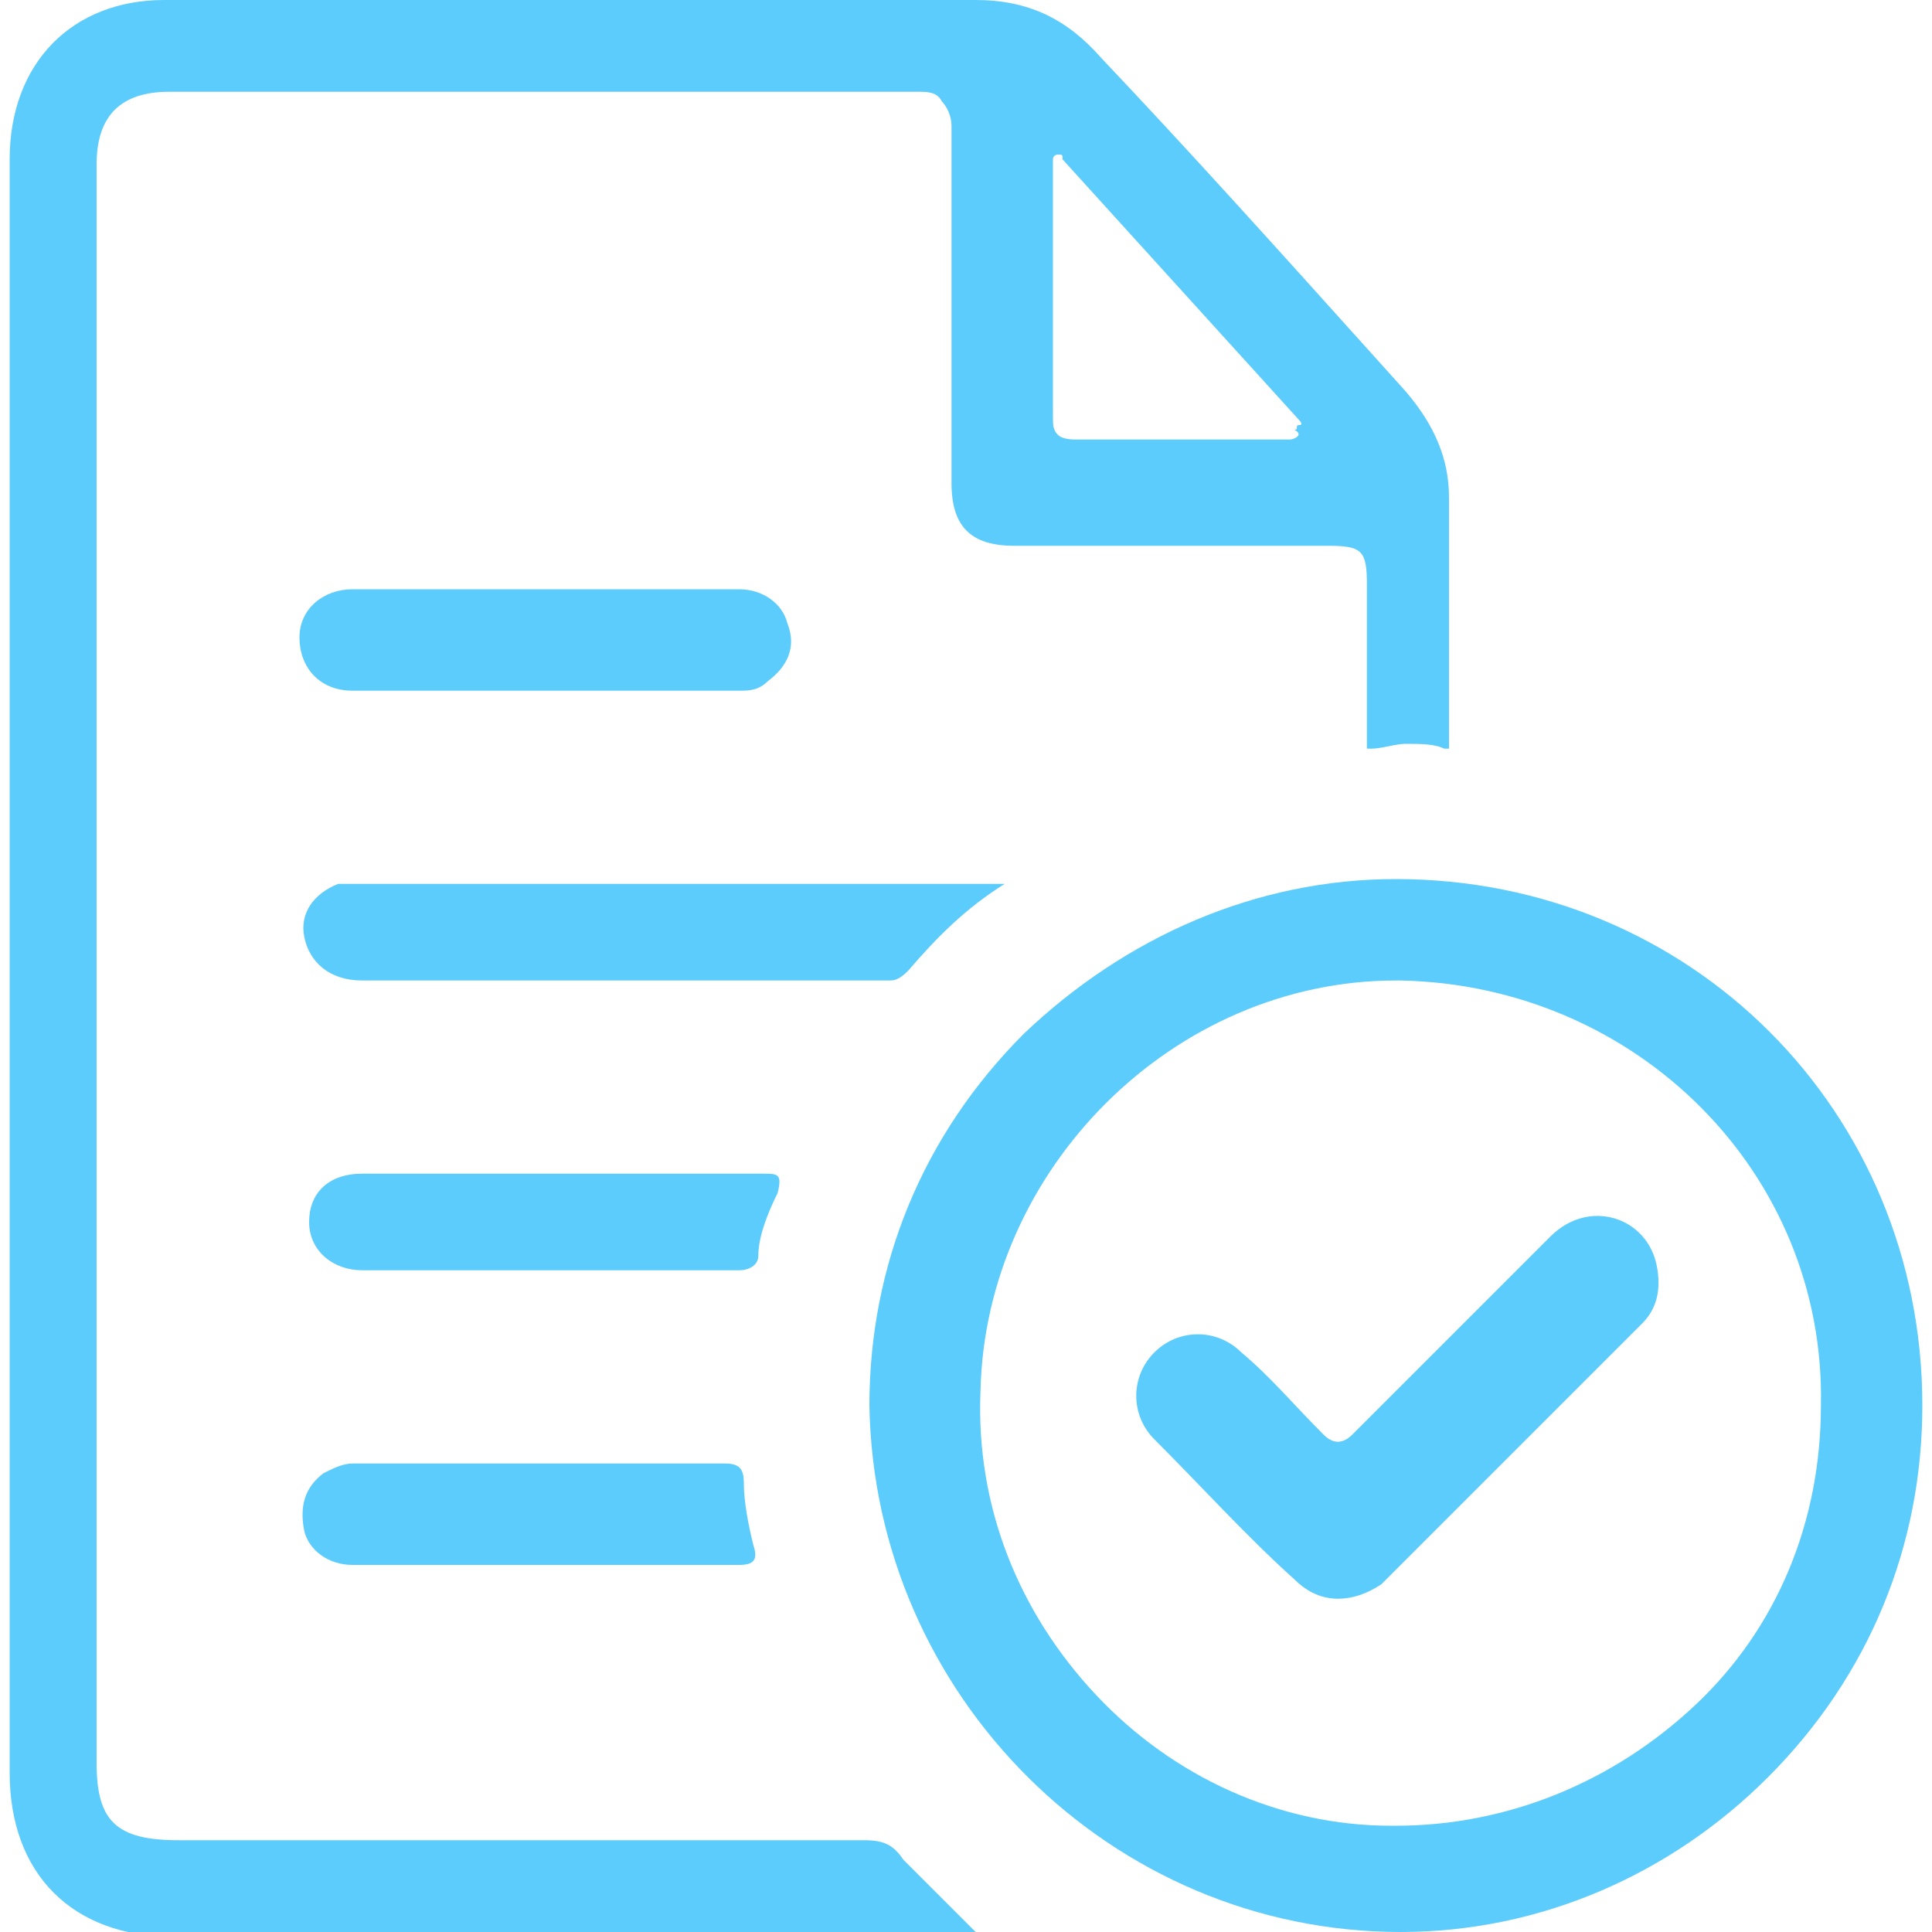 <?xml version="1.0" encoding="utf-8"?>
<!-- Generator: Adobe Illustrator 22.1.0, SVG Export Plug-In . SVG Version: 6.00 Build 0)  -->
<svg version="1.1" id="Layer_1" xmlns="http://www.w3.org/2000/svg" xmlns:xlink="http://www.w3.org/1999/xlink" x="0px" y="0px"
	 viewBox="0 0 40 40" style="enable-background:new 0 0 40 40;" xml:space="preserve">
<style type="text/css">
	.st0{fill:#5cccfc;}
</style>
<g>
	<path class="st0" d="M18.8,20.1c0.6-0.7,1.2-1.3,2-1.8c-0.1,0-0.1,0-0.2,0c-4.4,0-8.8,0-13.2,0c-0.1,0-0.2,0-0.4,0
		c-0.5,0.2-0.8,0.6-0.7,1.1c0.1,0.5,0.5,0.9,1.2,0.9c3.6,0,7.2,0,10.9,0C18.5,20.3,18.6,20.3,18.8,20.1z"/>
	<path class="st0" d="M7.3,12.2c-0.6,0-1.1,0.4-1.1,1s0.4,1.1,1.1,1.1c2.7,0,5.4,0,8,0c0.2,0,0.4,0,0.6-0.2c0.4-0.3,0.6-0.7,0.4-1.2
		c-0.1-0.4-0.5-0.7-1-0.7c-1.4,0-2.7,0-4.1,0l0,0C9.9,12.2,8.6,12.2,7.3,12.2z"/>
	<path class="st0" d="M16.1,24.7c0.1-0.4,0-0.4-0.3-0.4c-1.4,0-2.8,0-4.1,0l0,0c-1.4,0-2.8,0-4.2,0c-0.7,0-1.1,0.4-1.1,1
		s0.5,1,1.1,1c2.6,0,5.2,0,7.8,0c0.2,0,0.4-0.1,0.4-0.3C15.7,25.6,15.9,25.1,16.1,24.7z"/>
	<path class="st0" d="M15.3,32.4c0.3,0,0.4-0.1,0.3-0.4c-0.1-0.4-0.2-0.9-0.2-1.3c0-0.3-0.1-0.4-0.4-0.4c-2.6,0-5.1,0-7.7,0
		c-0.2,0-0.4,0.1-0.6,0.2c-0.4,0.3-0.5,0.7-0.4,1.2c0.1,0.4,0.5,0.7,1,0.7c1.3,0,2.6,0,3.9,0l0,0C12.6,32.4,13.9,32.4,15.3,32.4z"/>
	<path class="st0" d="M32.1,25.6c-1.4,1.4-2.7,2.7-4.1,4.1c-0.2,0.2-0.4,0.2-0.6,0c-0.6-0.6-1.1-1.2-1.7-1.7c-0.5-0.5-1.3-0.5-1.8,0
		s-0.5,1.3,0,1.8c1,1,1.9,2,2.9,2.9c0.2,0.2,0.5,0.4,0.9,0.4c0.3,0,0.6-0.1,0.9-0.3c1.8-1.8,3.6-3.6,5.4-5.4
		c0.3-0.3,0.4-0.7,0.3-1.2C34.1,25.2,32.9,24.8,32.1,25.6z"/>
	<path class="st0" d="M18.7,38.5c-0.2-0.3-0.4-0.4-0.8-0.4c-2.7,0-5.5,0-8.2,0h-6c-1.3,0-1.7-0.4-1.7-1.6c0-11,0-22.1,0-33.1
		c0-1,0.5-1.5,1.5-1.5h7.9c2.5,0,5,0,7.6,0c0.2,0,0.4,0,0.5,0.2c0.1,0.1,0.2,0.3,0.2,0.5c0,1.9,0,3.9,0,5.8V10
		c0,0.9,0.4,1.3,1.3,1.3c1.1,0,2.2,0,3.4,0c1,0,2,0,3.1,0c0.7,0,0.8,0.1,0.8,0.8v0.7c0,0.8,0,1.7,0,2.5c0,0.1,0,0.1,0,0.2l0,0h0.1
		c0.2,0,0.5-0.1,0.7-0.1c0.3,0,0.6,0,0.8,0.1c0.1,0,0.1,0,0.1,0l0,0c0,0,0-0.1,0-0.2c0-0.9,0-1.7,0-2.6c0-0.8,0-1.6,0-2.4
		c0-0.8-0.3-1.5-0.9-2.2l-0.9-1c-1.8-2-3.6-4-5.4-5.9C22.1,0.4,21.3,0,20.2,0c-2.6,0-5.1,0-7.7,0c-2.1,0-4.3,0-6.4,0H3.4
		C1.5,0,0.2,1.3,0.2,3.3c0,11.1,0,22.2,0,33.4c0,2.1,1.3,3.4,3.4,3.4c2,0,4.1,0,6.1,0h4.7h5.9C19.7,39.5,19.2,39,18.7,38.5z
		 M21.8,5.2V3.6c0-0.1,0-0.1,0-0.2V3.3c0-0.1,0.1-0.1,0.1-0.1l0,0c0.1,0,0.1,0,0.1,0.1l4.9,5.4c0,0,0.1,0.1,0,0.1s0,0.1-0.1,0.1
		c0.2,0.1,0,0.2-0.1,0.2h-0.1c0,0,0,0-0.1,0l0,0c-0.8,0-1.6,0-2.4,0c-0.6,0-1.1,0-1.7,0h-0.1c-0.1,0-0.3,0-0.4-0.1s-0.1-0.2-0.1-0.4
		C21.8,7.4,21.8,6.3,21.8,5.2z"/>
	<path class="st0" d="M28.9,18.2L28.9,18.2c-2.9,0-5.6,1.2-7.7,3.2c-2.1,2.1-3.2,4.8-3.2,7.7c0.1,6,5,10.9,11,10.9l0,0
		c2.9,0,5.6-1.2,7.6-3.2c2.1-2.1,3.2-4.8,3.2-7.7C39.8,23,35,18.2,28.9,18.2z M35.1,35.3c-1.7,1.6-3.9,2.5-6.2,2.5h-0.1
		c-2.3,0-4.5-1-6.1-2.7s-2.5-3.9-2.4-6.3c0.1-4.6,4-8.5,8.6-8.5H29c4.9,0.1,8.8,4,8.7,8.8C37.7,31.5,36.8,33.7,35.1,35.3z"/>
</g>
</svg>
